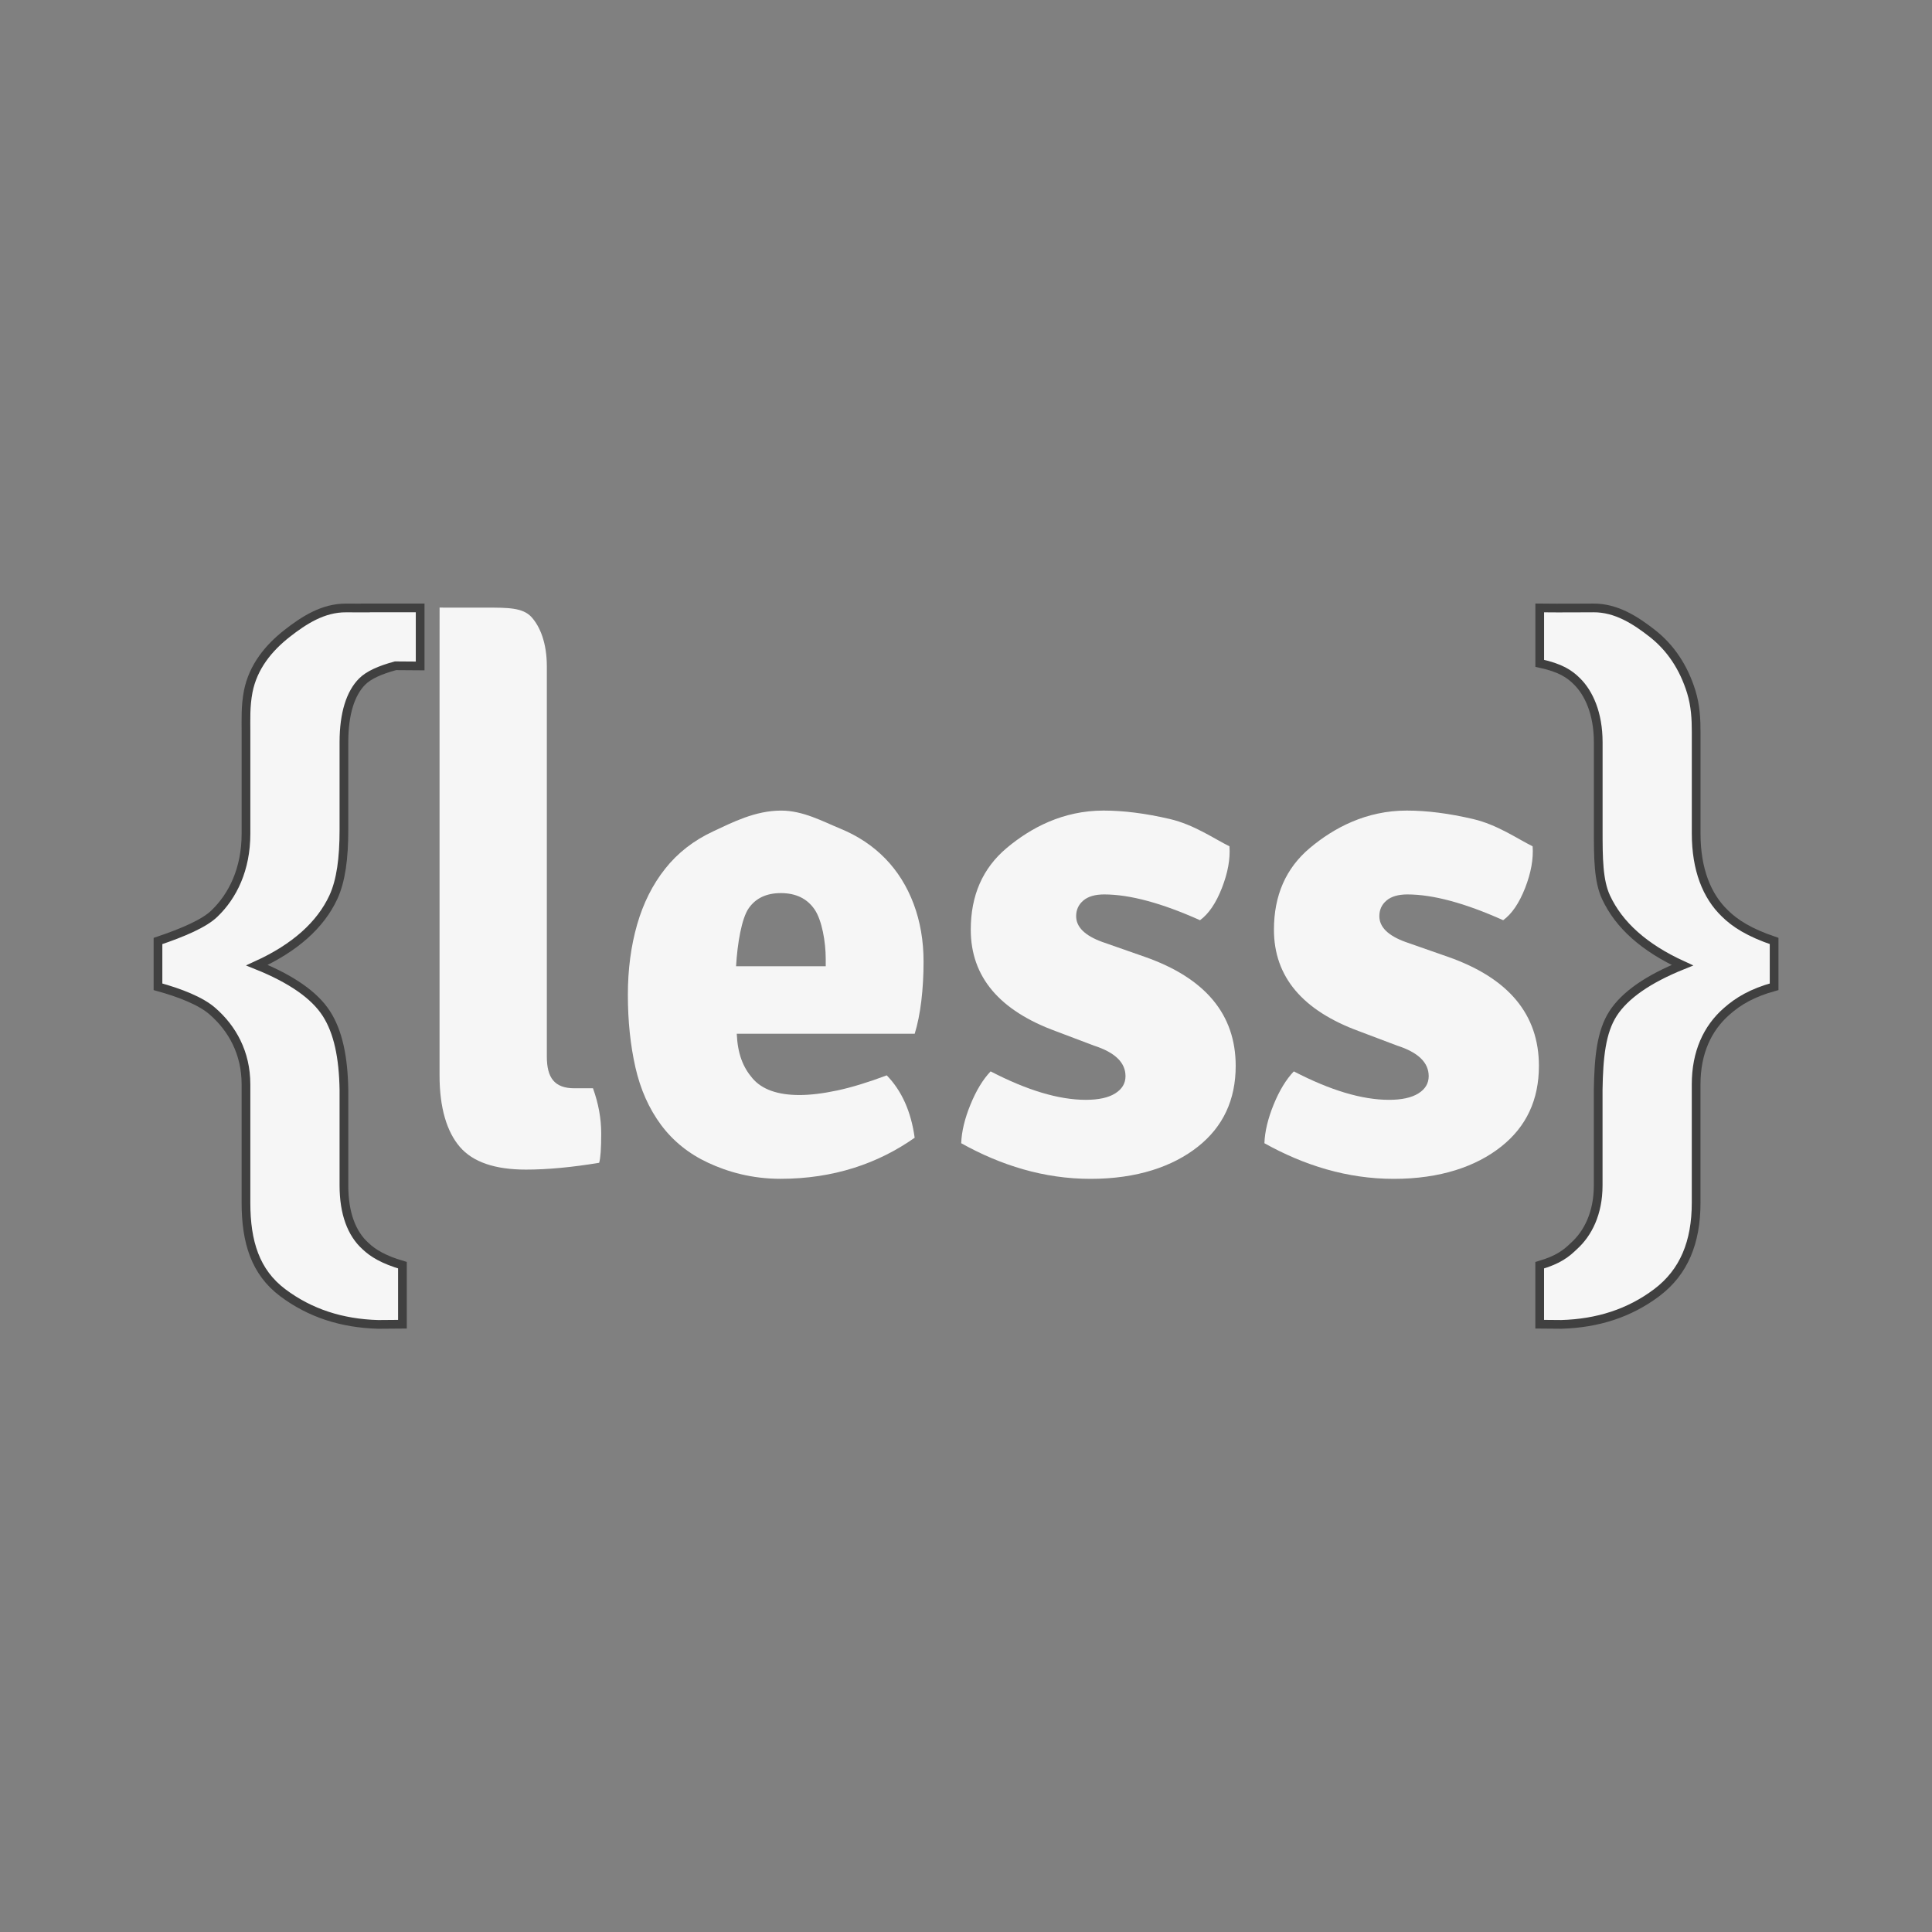 <?xml version="1.0" encoding="utf-8"?>
<!-- Generator: Adobe Illustrator 16.0.3, SVG Export Plug-In . SVG Version: 6.00 Build 0)  -->
<!DOCTYPE svg PUBLIC "-//W3C//DTD SVG 1.1//EN" "http://www.w3.org/Graphics/SVG/1.1/DTD/svg11.dtd">
<svg version="1.1" id="Layer_1" xmlns="http://www.w3.org/2000/svg" xmlns:xlink="http://www.w3.org/1999/xlink" x="0px" y="0px"
	 width="120px" height="120px" viewBox="0 0 120 120" enable-background="new 0 0 120 120" xml:space="preserve">
<rect x="0" y="0" width="120" height="120" fill="#808080" stroke="none"/>
<g id="layer1" transform="translate(130.531,-317.844)">
	<path id="path21" fill="#F6F6F6" d="M-40.602,377.272c3.771,1.32,5.656,3.58,5.656,6.778c0,2.105-0.781,3.775-2.343,5.011
		c-1.56,1.237-3.78,2.004-6.674,2.004s-5.567-0.838-8.033-2.213c0.026-0.73,0.22-1.531,0.573-2.399
		c0.354-0.869,0.773-1.56,1.253-2.063c2.267,1.176,4.237,1.767,5.91,1.767c0.791,0,1.401-0.132,1.827-0.399
		c0.428-0.266,0.641-0.623,0.641-1.072c0-0.844-0.652-1.476-1.958-1.896l-2.341-0.885c-3.542-1.291-5.313-3.395-5.313-6.316
		c0-2.133,0.744-3.824,2.231-5.074c1.487-1.249,3.494-2.325,6.017-2.325c1.246,0,2.62,0.175,4.122,0.526
		c1.503,0.352,2.735,1.218,3.697,1.694c0.058,0.786-0.101,1.649-0.466,2.589c-0.37,0.94-0.822,1.607-1.363,2.001
		c-2.382-1.067-4.363-1.601-5.951-1.601c-0.568,0-0.996,0.126-1.297,0.38c-0.298,0.253-0.443,0.576-0.443,0.969
		c0,0.674,0.537,1.207,1.614,1.6L-40.602,377.272L-40.602,377.272z"/>
	<path id="path23" fill="#F6F6F6" d="M-59.434,377.272c3.77,1.32,5.654,3.58,5.654,6.778c0,2.105-0.783,3.775-2.34,5.011
		c-1.561,1.237-3.783,2.004-6.675,2.004s-5.569-0.838-8.034-2.213c0.026-0.73,0.219-1.531,0.575-2.399
		c0.354-0.869,0.771-1.56,1.252-2.063c2.269,1.176,4.237,1.767,5.911,1.767c0.791,0,1.402-0.132,1.826-0.399
		c0.427-0.266,0.641-0.623,0.641-1.072c0-0.844-0.654-1.476-1.958-1.896l-2.339-0.885c-3.544-1.291-5.314-3.395-5.314-6.316
		c0-2.133,0.743-3.824,2.232-5.074c1.488-1.249,3.492-2.325,6.014-2.325c1.247,0,2.625,0.175,4.125,0.526
		c1.502,0.352,2.733,1.218,3.697,1.694c0.057,0.786-0.102,1.649-0.469,2.589s-0.821,1.607-1.36,2.001
		c-2.383-1.067-4.364-1.601-5.953-1.601c-0.567,0-0.997,0.126-1.297,0.38c-0.296,0.253-0.444,0.576-0.444,0.969
		c0,0.674,0.539,1.207,1.616,1.6L-59.434,377.272L-59.434,377.272z"/>
	<path id="path25" fill="#F6F6F6" d="M-73.167,377.569c0-1.291-0.205-2.484-0.616-3.58c-0.41-1.095-0.999-2.034-1.764-2.821
		c-0.766-0.786-1.693-1.403-2.784-1.853c-1.092-0.448-2.318-1.124-3.678-1.124c-1.616,0-3.026,0.731-4.23,1.293
		c-1.204,0.561-2.196,1.332-2.975,2.315c-0.781,0.984-1.362,2.141-1.745,3.474c-0.382,1.334-0.574,2.787-0.574,4.358
		c0,1.627,0.156,3.131,0.468,4.506c0.312,1.374,0.843,2.565,1.594,3.578c0.752,1.01,1.729,1.796,2.935,2.356
		c1.206,0.56,2.7,0.991,4.485,0.991c3.288,0,6.064-0.951,8.332-2.551c-0.224-1.627-0.804-2.921-1.735-3.875
		c-1.157,0.437-2.182,0.746-3.07,0.938c-0.889,0.188-1.673,0.284-2.351,0.284c-1.354,0-2.331-0.346-2.922-1.043
		c-0.591-0.692-0.915-1.514-0.973-2.762h11.053C-73.353,380.878-73.167,379.282-73.167,377.569z M-84.813,377.861
		c0.085-1.433,0.346-2.965,0.781-3.597c0.437-0.632,1.103-0.948,2.004-0.948c0.927,0,1.625,0.336,2.088,1.009
		c0.464,0.674,0.696,2.032,0.696,3.07l0.001,0.465L-84.813,377.861L-84.813,377.861L-84.813,377.861z"/>
	<path id="path27" fill="#F6F6F6" stroke="#404040" stroke-width="0.541" stroke-miterlimit="10" d="M-23.284,380.662
		c-1.2,1.051-1.897,2.561-1.897,4.535v7.354c0,2.445-0.752,4.305-2.449,5.583c-1.695,1.276-3.674,1.908-5.93,1.97l-1.338-0.011
		v-3.663c1.18-0.345,1.664-0.746,2.133-1.199c0.851-0.768,1.5-2.019,1.5-3.754v-5.937c0.033-2.021,0.188-3.601,0.923-4.743
		c0.737-1.141,2.173-2.14,4.306-3.002c-2.355-1.079-3.938-2.488-4.745-4.226c-0.474-1.032-0.481-2.424-0.481-4.177v-5.444
		c0-1.798-0.59-3.059-1.313-3.777c-0.47-0.469-1.019-0.845-2.321-1.127v-3.44c1.594,0.017,2.399-0.001,3.326,0
		c1.432-0.012,2.629,0.77,3.67,1.584c1.135,0.892,1.94,2.098,2.414,3.618c0.27,0.877,0.307,1.715,0.307,2.514v6.297
		c0,2.224,0.658,3.877,1.781,4.957c0.631,0.626,1.525,1.198,3.06,1.715v2.845C-21.702,379.511-22.557,380.02-23.284,380.662
		L-23.284,380.662z"/>
	<path id="path29" fill="#F6F6F6" stroke="#404040" stroke-width="0.541" stroke-miterlimit="10" d="M-107.833,355.605v0.004
		c-0.457-0.002-0.871-0.004-1.201-0.003c-1.43-0.012-2.627,0.77-3.668,1.584c-1.136,0.893-2.109,2.058-2.414,3.618
		c-0.173,0.915-0.136,1.714-0.136,2.514v6.297c0,2.223-0.828,3.875-1.95,4.957c-0.632,0.626-1.982,1.198-3.516,1.715v2.844
		c1.361,0.375,2.67,0.883,3.396,1.527c1.202,1.051,2.069,2.563,2.069,4.536v7.354c0,2.441,0.583,4.303,2.278,5.58
		c1.696,1.275,3.672,1.91,5.93,1.973l1.51-0.012v-3.666c-1.178-0.346-1.833-0.746-2.305-1.197c-0.848-0.771-1.329-2.02-1.329-3.754
		v-5.938c-0.033-2.021-0.358-3.602-1.094-4.743c-0.735-1.141-2.171-2.142-4.307-3.002c2.357-1.08,3.939-2.488,4.746-4.224
		c0.475-1.033,0.655-2.426,0.655-4.177v-5.446c0-1.798,0.417-3.057,1.141-3.777c0.392-0.391,1.09-0.712,2.06-0.973l1.533,0.011
		c0-1.319,0-2.146,0-3.605h-3.398V355.605L-107.833,355.605z"/>
	<path id="path31" fill="#F6F6F6" d="M-93.7,385.439h-1.147c-1.249,0-1.719-0.654-1.719-1.974v-24.229
		c0-1.457-0.42-2.479-0.958-3.069c-0.54-0.588-1.475-0.582-2.806-0.582h-2.593l-0.305-0.006v0.025l-0.002,3.606v25.428
		c0,2.022,0.454,3.502,1.262,4.443c0.809,0.939,2.176,1.409,4.103,1.409c1.332,0,2.849-0.142,4.548-0.423
		c0.086-0.282,0.128-0.893,0.128-1.822C-93.189,387.313-93.36,386.379-93.7,385.439L-93.7,385.439z"/>
</g>
</svg>

